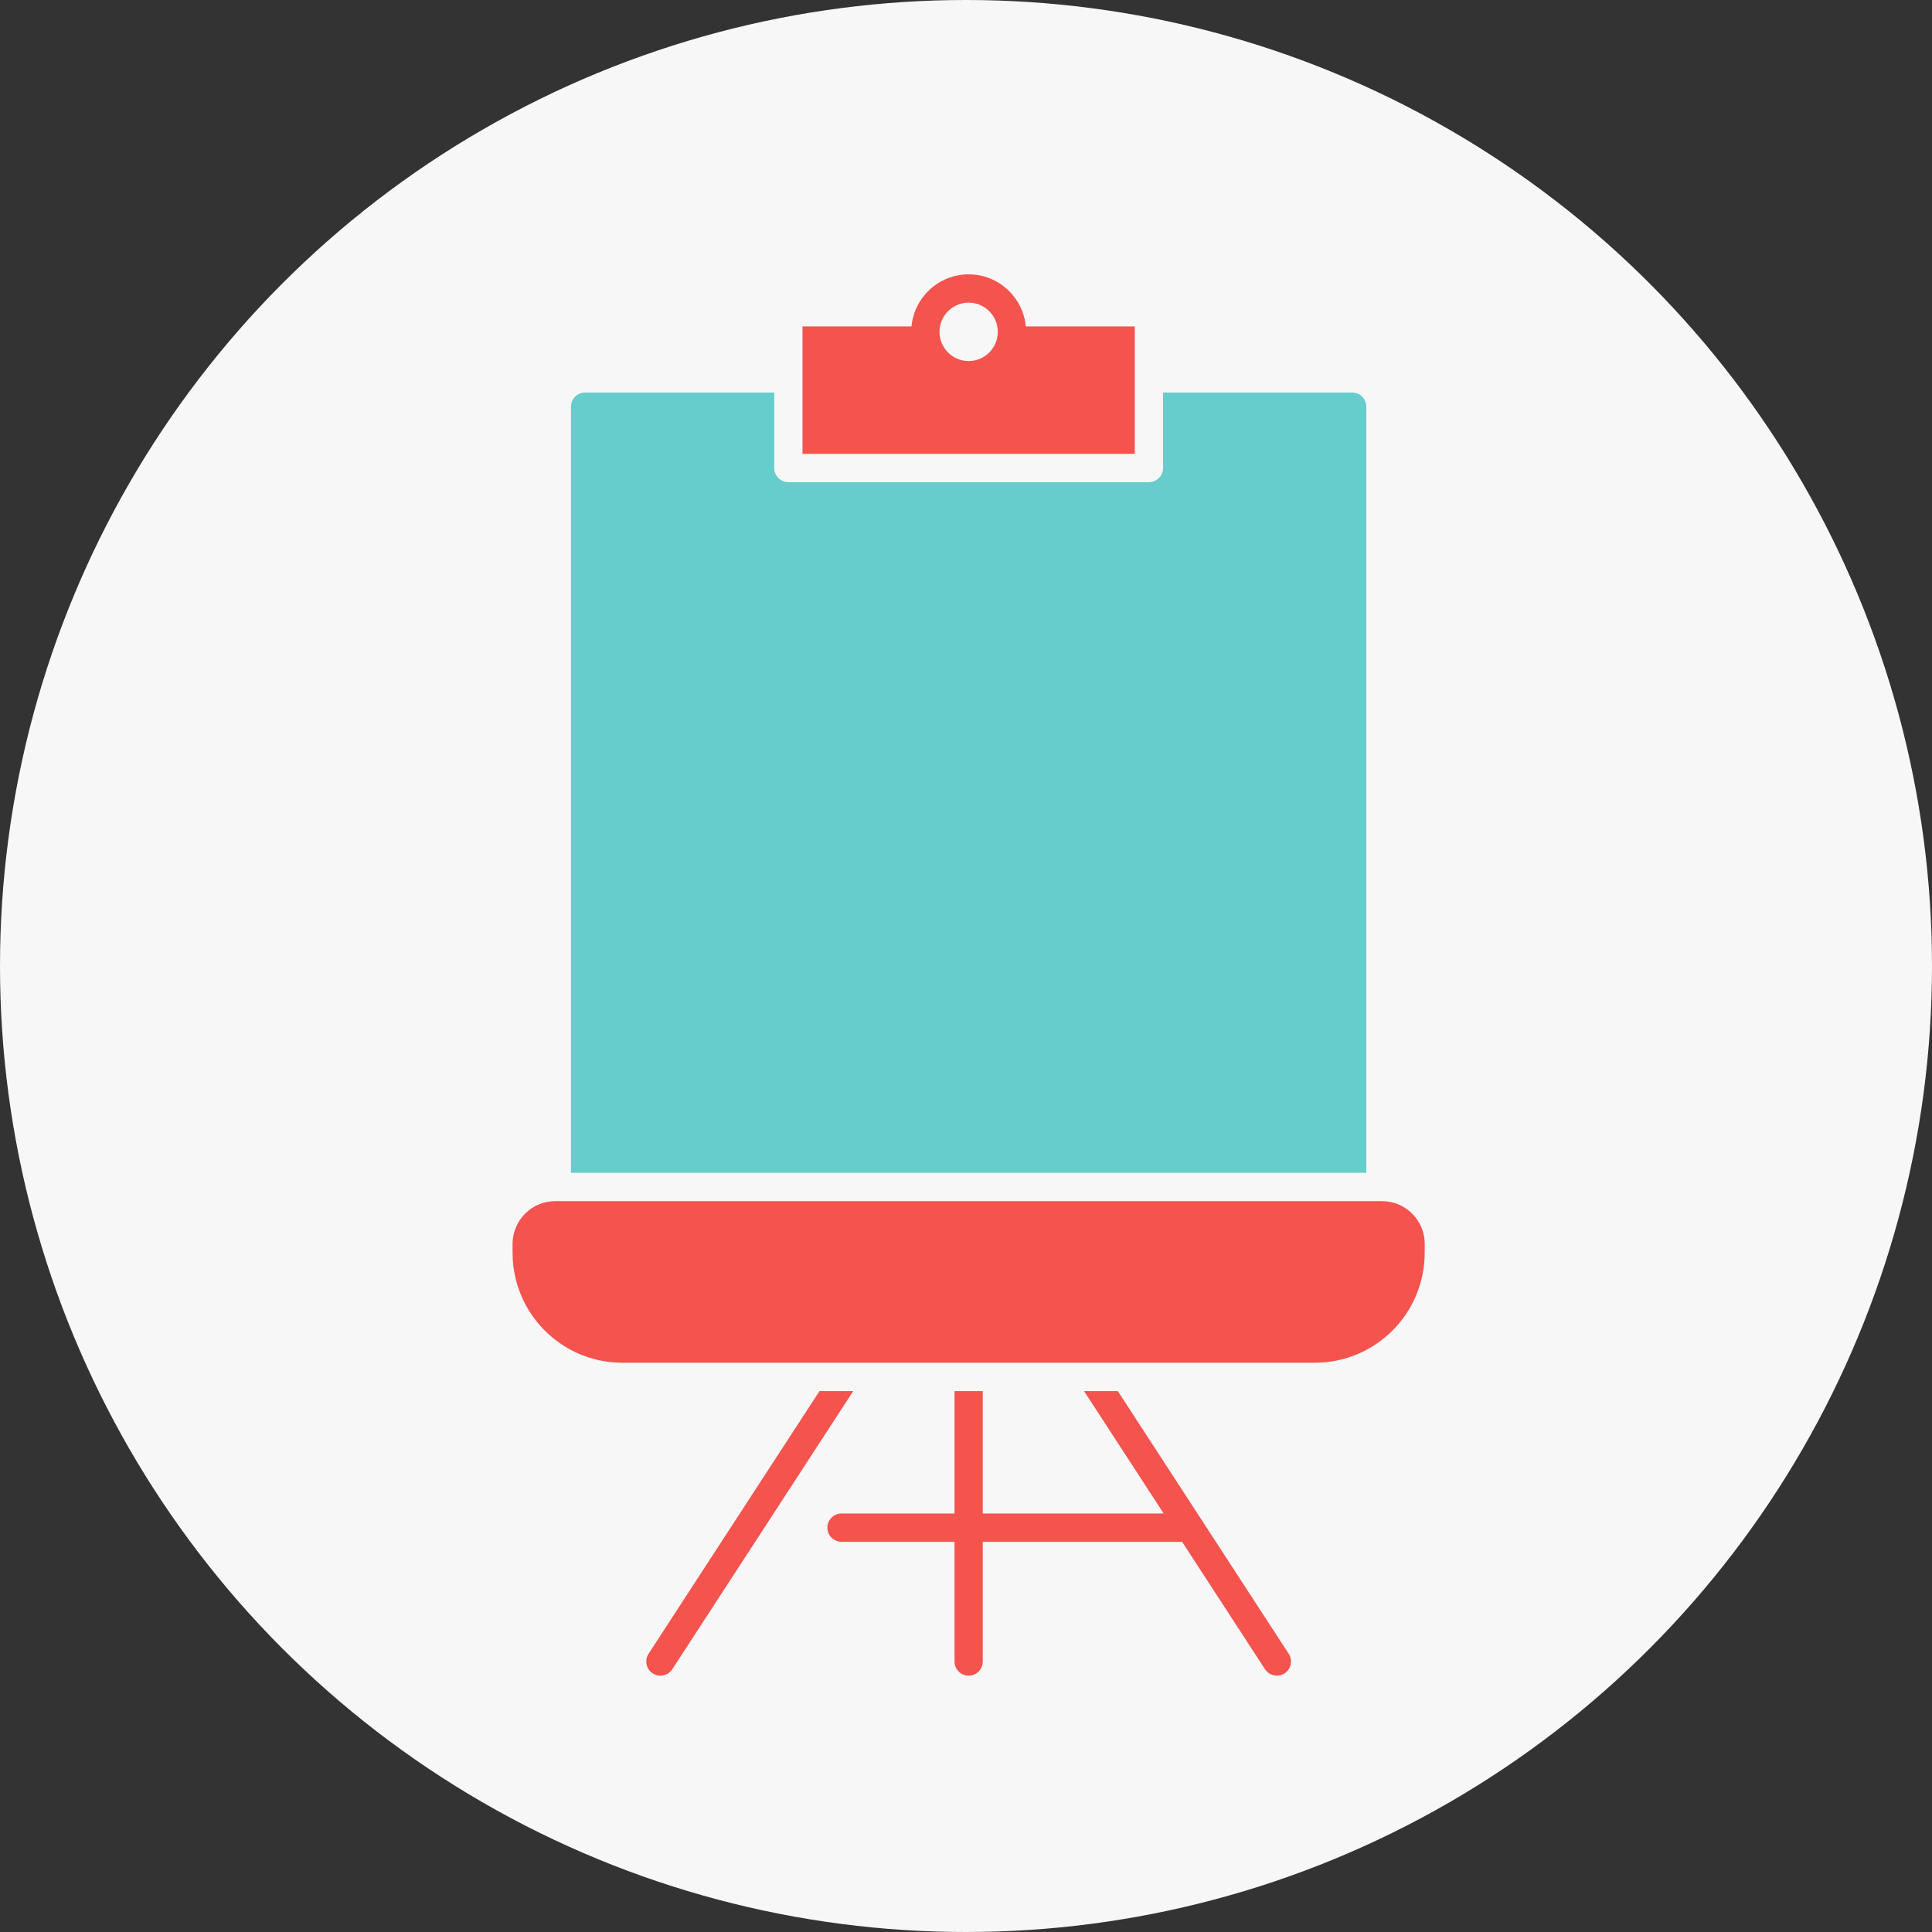 <?xml version="1.0" encoding="UTF-8" standalone="no"?>
<svg width="66px" height="66px" viewBox="0 0 66 66" version="1.1" xmlns="http://www.w3.org/2000/svg" xmlns:xlink="http://www.w3.org/1999/xlink">
    <rect x="0" y="0" width="66" height="66" fill="#333333" stroke="none"/>
    <!-- Generator: Sketch 41.2 (35397) - http://www.bohemiancoding.com/sketch -->
    <title>icon_activity</title>
    <desc>Created with Sketch.</desc>
    <defs></defs>
    <g id="2_廣場" stroke="none" stroke-width="1" fill="none" fill-rule="evenodd">
        <g id="2-5_提交申請" transform="translate(-23, -694)">
            <g id="icon_activity" transform="translate(23, 694)">
                <circle id="Oval-2-Copy-4" fill="#F7F7F7" cx="33" cy="33" r="33"></circle>
                <g id="creativity_learning_icons_ageeva-(cs2)-06" transform="translate(17.178, 9.041)">
                    <g id="Layer_1">
                        <g id="Group">
                            <path d="M10.817,38.48 L4.978,47.454 C4.833,47.678 4.896,47.978 5.119,48.124 C5.201,48.177 5.292,48.202 5.383,48.202 C5.541,48.202 5.695,48.125 5.788,47.983 L11.97,38.48 L10.817,38.48 Z" id="Shape" fill="#F4534E"></path>
                            <path d="M31.493,33.456 C31.493,33.153 31.401,32.871 31.243,32.637 C31.085,32.403 30.862,32.218 30.6,32.106 C30.425,32.032 30.233,31.992 30.031,31.992 L1.794,31.992 C1.491,31.992 1.21,32.084 0.976,32.241 C0.899,32.294 0.826,32.354 0.76,32.42 C0.628,32.552 0.521,32.71 0.447,32.886 C0.373,33.061 0.332,33.254 0.332,33.455 L0.332,33.753 C0.332,34.402 0.496,35.012 0.785,35.545 C1.42,36.716 2.66,37.512 4.085,37.512 L27.739,37.512 C28.776,37.512 29.714,37.091 30.393,36.411 C31.072,35.731 31.492,34.791 31.492,33.753 L31.492,33.456 L31.493,33.456 Z" id="Shape" fill="#F4534E"></path>
                            <path d="M21.008,38.48 L19.854,38.48 L22.575,42.662 L16.395,42.662 L16.395,38.48 L15.429,38.48 L15.429,42.662 L11.57,42.662 C11.303,42.662 11.087,42.879 11.087,43.146 C11.087,43.413 11.304,43.63 11.57,43.63 L15.43,43.63 L15.43,47.718 C15.43,47.985 15.646,48.202 15.912,48.202 C16.179,48.202 16.395,47.985 16.395,47.718 L16.395,43.63 L23.205,43.63 L26.037,47.983 C26.129,48.125 26.284,48.202 26.442,48.202 C26.532,48.202 26.623,48.177 26.705,48.124 C26.929,47.978 26.992,47.678 26.846,47.454 L21.008,38.48 Z" id="Shape" fill="#F4534E"></path>
                            <path d="M29.015,4.368 L22.554,4.368 L22.554,6.946 C22.554,7.213 22.338,7.43 22.071,7.43 L9.754,7.43 C9.487,7.43 9.271,7.213 9.271,6.946 L9.271,4.368 L2.81,4.368 C2.543,4.368 2.327,4.585 2.327,4.852 L2.327,31.024 L29.498,31.024 L29.498,4.852 C29.497,4.585 29.282,4.368 29.015,4.368 Z" id="Shape" fill="#66CDCC"></path>
                            <path d="M17.865,2.11 C17.772,1.114 16.932,0.331 15.912,0.331 C14.893,0.331 14.053,1.114 13.96,2.11 L10.237,2.11 L10.237,6.462 L21.588,6.462 L21.588,2.11 L17.865,2.11 Z M15.912,1.298 C16.462,1.298 16.908,1.746 16.908,2.296 C16.908,2.846 16.462,3.293 15.912,3.293 C15.363,3.293 14.916,2.846 14.916,2.296 C14.916,1.746 15.363,1.298 15.912,1.298 Z" id="Shape" fill="#F4534E"></path>
                        </g>
                    </g>
                </g>
            </g>
        </g>
    </g>
</svg>